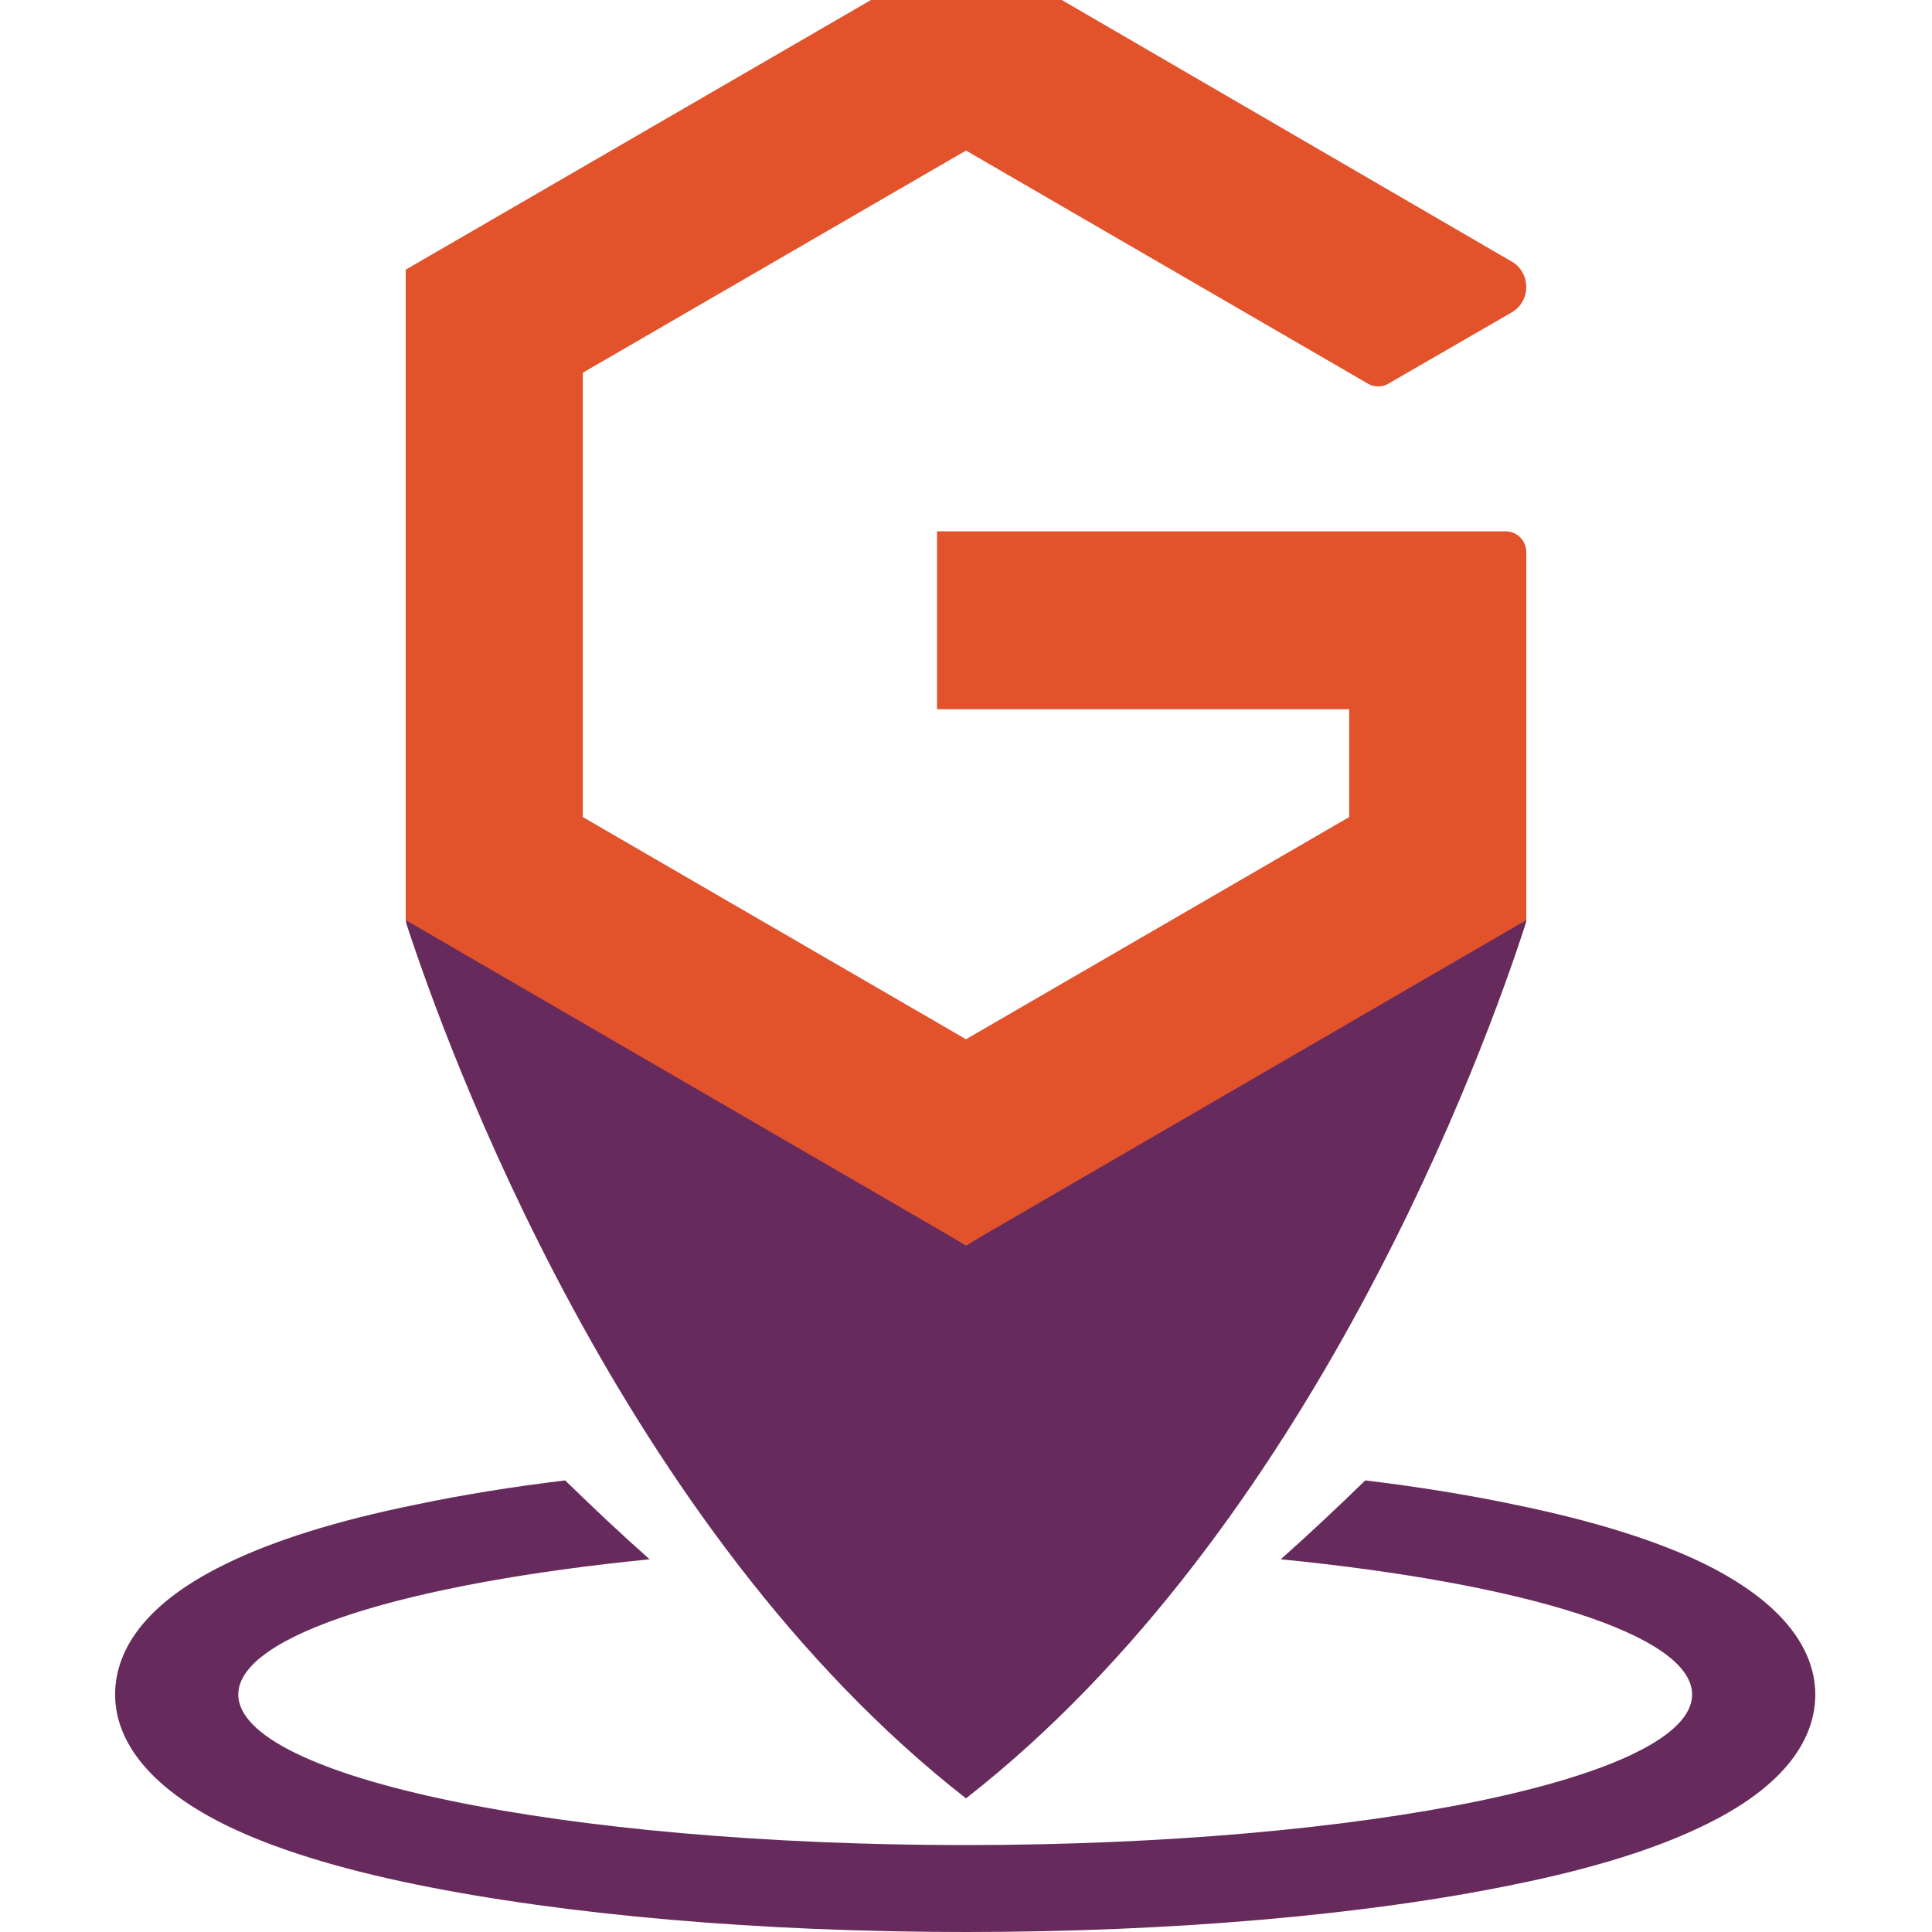 <?xml version="1.0" encoding="UTF-8"?>
<svg xmlns="http://www.w3.org/2000/svg" xmlns:xlink="http://www.w3.org/1999/xlink" width="300px" height="300px" viewBox="0 0 300 300" version="1.1">
<g id="surface1">
<path style=" stroke:none;fill-rule:nonzero;fill:rgb(40.392%,16.471%,36.078%);fill-opacity:1;" d="M 63.125 143.5 C 69.375 162.625 96.375 237.375 150 279.25 L 150 193.375 L 65.75 141.5 C 64.375 140.625 62.625 141.875 63.125 143.5 Z M 63.125 143.5 "/>
<path style=" stroke:none;fill-rule:nonzero;fill:rgb(40.392%,16.471%,36.078%);fill-opacity:1;" d="M 236.875 143.5 C 230.75 162.5 203.75 237.25 150 279.25 L 150 193.375 L 234.25 141.375 C 235.75 140.625 237.5 141.875 236.875 143.5 Z M 236.875 143.5 "/>
<path style=" stroke:none;fill-rule:nonzero;fill:rgb(40.392%,16.471%,36.078%);fill-opacity:1;" d="M 264.75 242.875 C 257.375 239.25 247.375 236.125 235.125 233.625 C 228 232.125 220.25 230.875 212 229.875 C 207.625 234.125 203.25 238.25 198.875 242.125 C 236.75 245.875 262.75 253.875 262.75 263.125 C 262.75 276 212.25 286.5 149.875 286.5 C 87.5 286.5 37 276 37 263.125 C 37 253.875 63.125 245.875 100.875 242.125 C 96.625 238.375 92.25 234.25 87.75 229.875 C 79.5 230.875 71.75 232.125 64.625 233.625 C 52.25 236.125 42.375 239.25 35 242.875 C 20.875 249.75 17.875 257.625 17.875 263.125 C 17.875 268.5 20.875 276.375 35 283.375 C 42.375 287 52.375 290.125 64.625 292.625 C 87.875 297.375 118.125 300 150 300 C 181.875 300 212.125 297.375 235.125 292.625 C 247.5 290.125 257.375 287 264.75 283.375 C 278.875 276.5 281.875 268.625 281.875 263.125 C 281.875 257.75 278.875 249.875 264.75 242.875 Z M 264.75 242.875 "/>
<path style=" stroke:none;fill-rule:nonzero;fill:rgb(88.627%,32.157%,16.863%);fill-opacity:1;" d="M 145.5 110.125 L 209.5 110.125 L 209.5 126.875 L 150 161.375 L 90.5 126.875 L 90.5 57.875 L 150 23.375 L 212.5 59.625 C 213.375 60.125 214.625 60.125 215.5 59.625 L 234.75 48.5 C 237.75 46.75 237.75 42.375 234.75 40.625 L 164.875 0 L 135.25 0 L 63 41.875 L 63 142.875 L 150 193.375 L 237 142.875 L 237 85.75 C 237 83.875 235.5 82.5 233.75 82.5 L 145.5 82.5 Z M 145.5 110.125 "/>
</g>
</svg>
